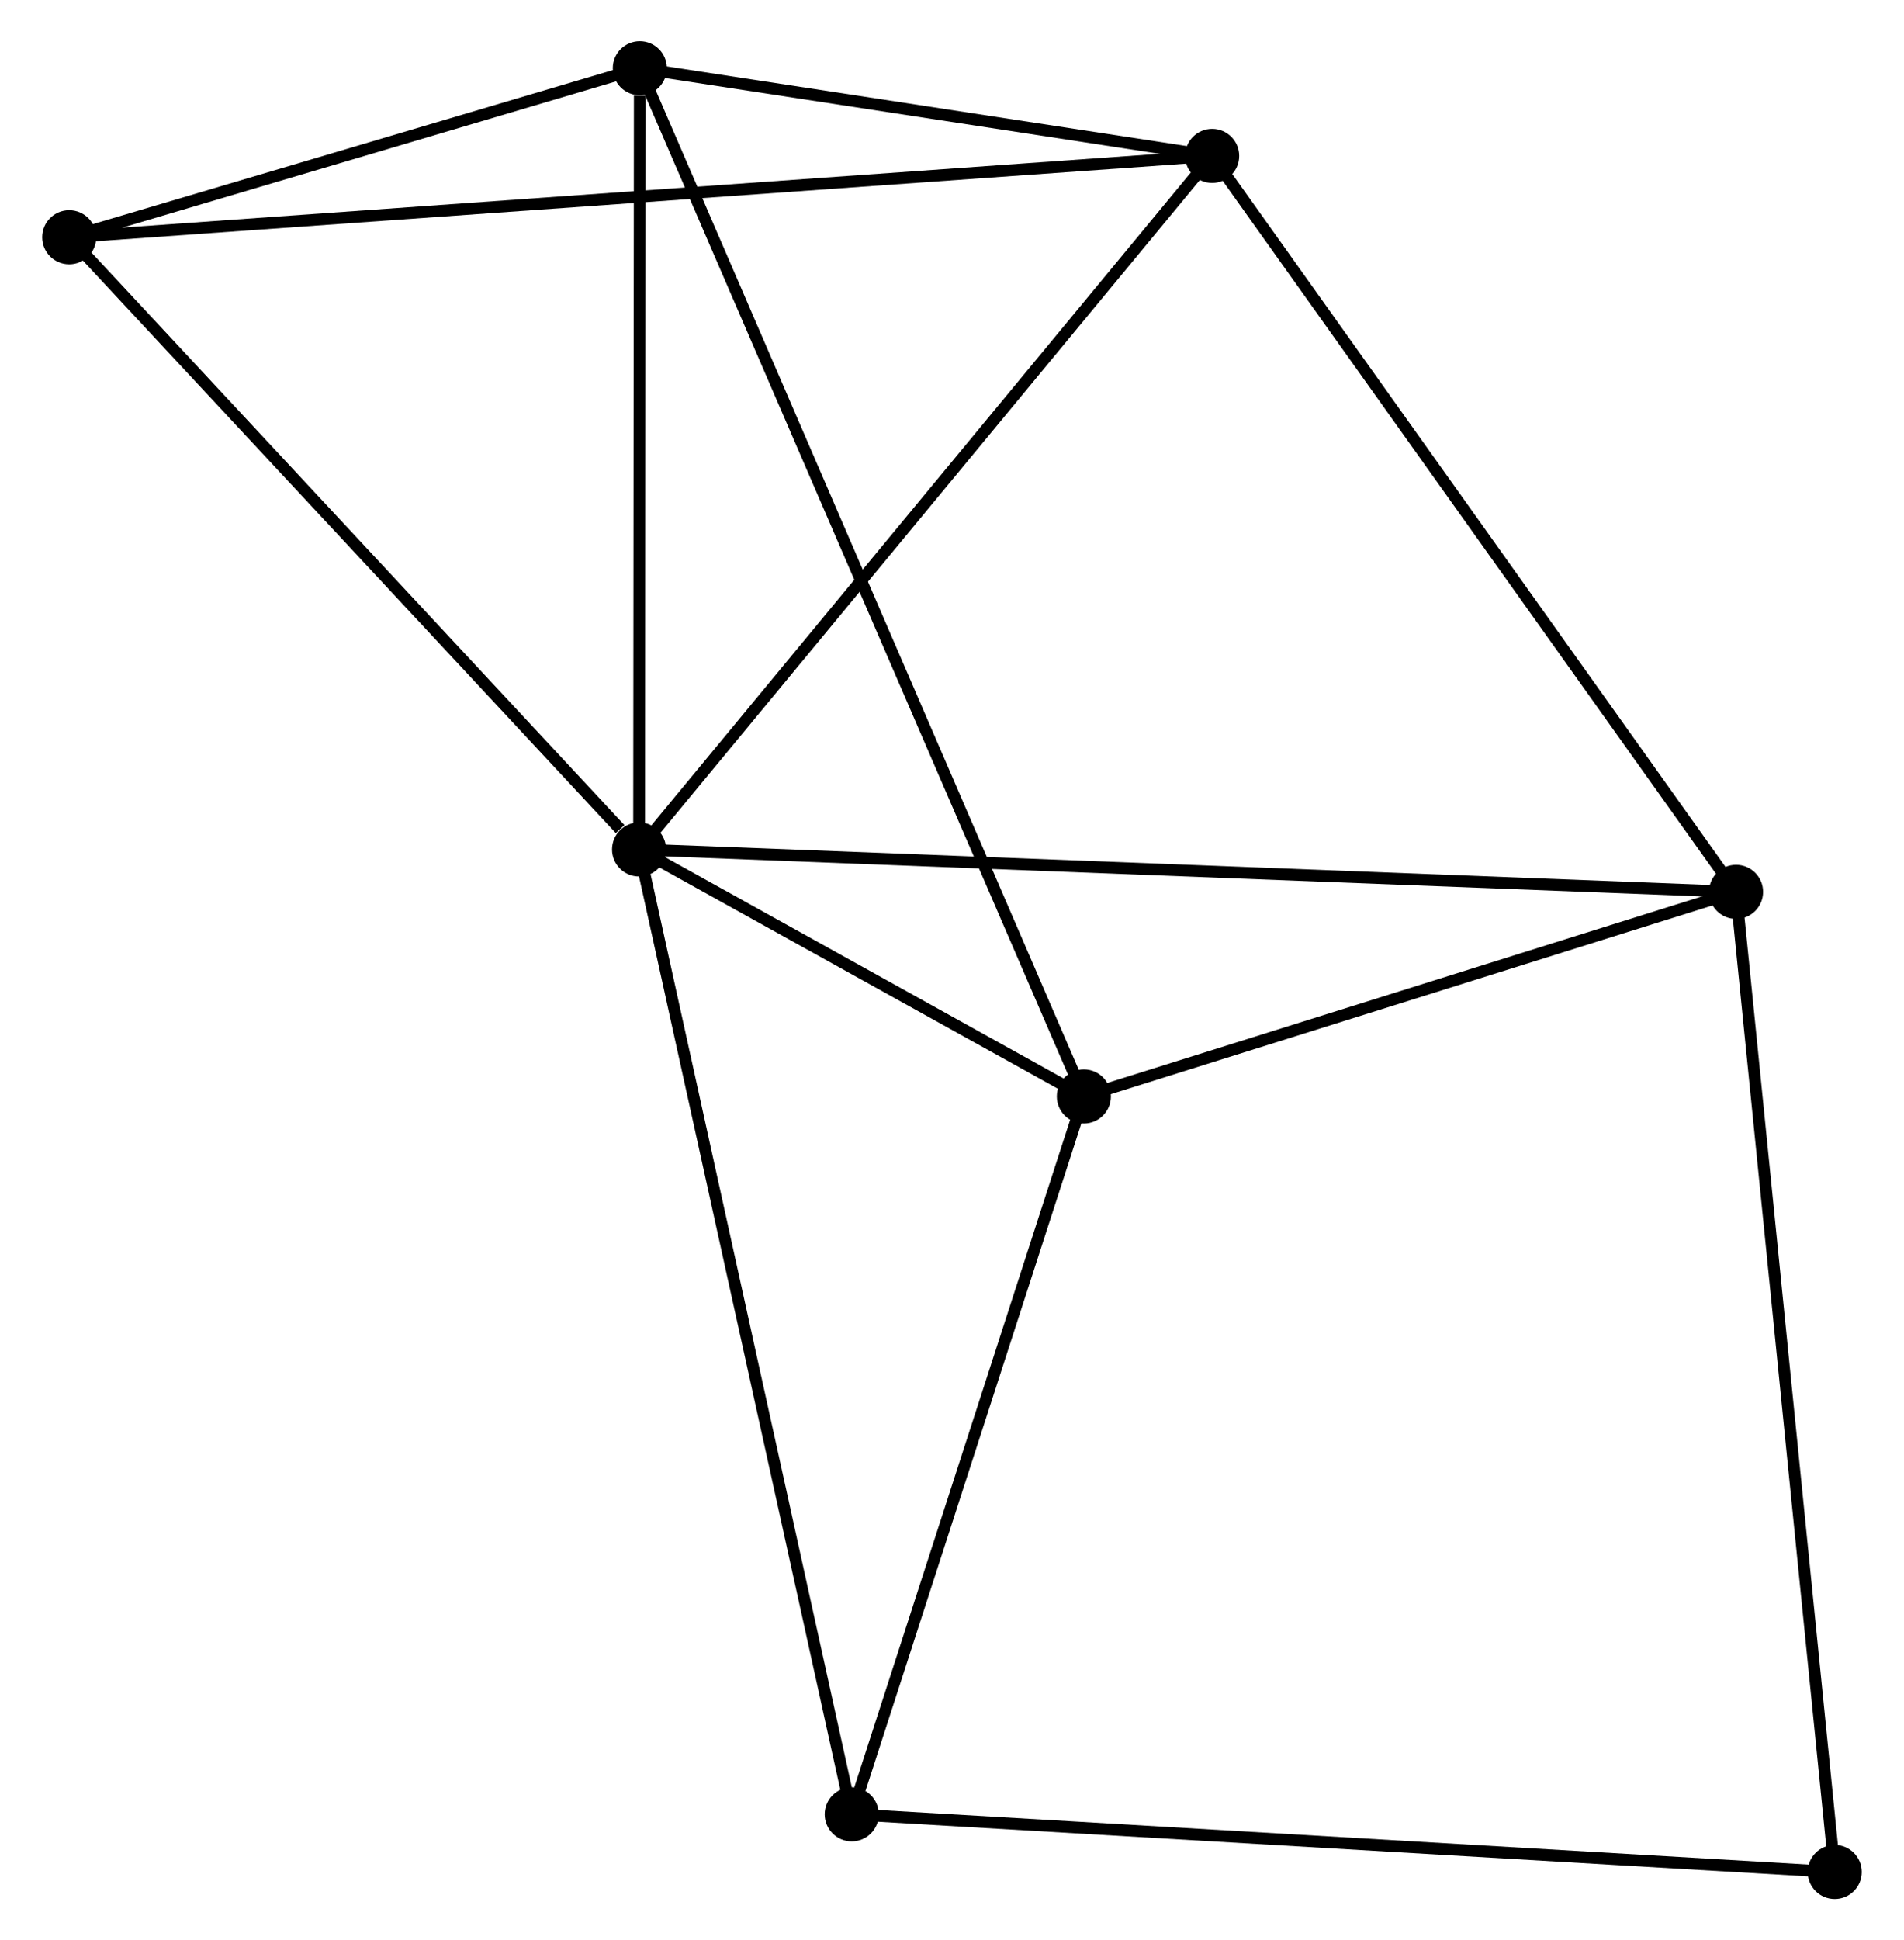 <?xml version="1.0" encoding="UTF-8" standalone="no"?>
<!DOCTYPE svg PUBLIC "-//W3C//DTD SVG 1.1//EN"
 "http://www.w3.org/Graphics/SVG/1.1/DTD/svg11.dtd">
<!-- Generated by graphviz version 2.36.0 (20140111.2315)
 -->
<!-- Title: %3 Pages: 1 -->
<svg width="162pt" height="165pt"
 viewBox="0.00 0.00 161.77 164.94" xmlns="http://www.w3.org/2000/svg" xmlns:xlink="http://www.w3.org/1999/xlink">
<g id="graph0" class="graph" transform="scale(1 1) rotate(0) translate(4 160.939)">
<title>%3</title>
<!-- 0 -->
<g id="node1" class="node"><title>0</title>
<ellipse fill="black" stroke="black" cx="50.27" cy="-88.726" rx="1.8" ry="1.8"/>
</g>
<!-- 1 -->
<g id="node2" class="node"><title>1</title>
<ellipse fill="black" stroke="black" cx="88.1" cy="-67.729" rx="1.8" ry="1.8"/>
</g>
<!-- 0&#45;&#45;1 -->
<g id="edge1" class="edge"><title>0&#45;&#45;1</title>
<path fill="none" stroke="black" d="M51.896,-87.824C58.119,-84.37 80.384,-72.011 86.523,-68.604"/>
</g>
<!-- 2 -->
<g id="node3" class="node"><title>2</title>
<ellipse fill="black" stroke="black" cx="99.013" cy="-147.685" rx="1.8" ry="1.8"/>
</g>
<!-- 0&#45;&#45;2 -->
<g id="edge2" class="edge"><title>0&#45;&#45;2</title>
<path fill="none" stroke="black" d="M51.475,-90.183C58.16,-98.269 90.645,-137.563 97.671,-146.062"/>
</g>
<!-- 3 -->
<g id="node4" class="node"><title>3</title>
<ellipse fill="black" stroke="black" cx="143.572" cy="-85.121" rx="1.8" ry="1.8"/>
</g>
<!-- 0&#45;&#45;3 -->
<g id="edge3" class="edge"><title>0&#45;&#45;3</title>
<path fill="none" stroke="black" d="M52.219,-88.65C64.362,-88.181 129.523,-85.663 141.634,-85.195"/>
</g>
<!-- 4 -->
<g id="node5" class="node"><title>4</title>
<ellipse fill="black" stroke="black" cx="50.333" cy="-155.139" rx="1.8" ry="1.8"/>
</g>
<!-- 0&#45;&#45;4 -->
<g id="edge4" class="edge"><title>0&#45;&#45;4</title>
<path fill="none" stroke="black" d="M50.272,-90.642C50.281,-100.17 50.321,-142.405 50.33,-152.814"/>
</g>
<!-- 5 -->
<g id="node6" class="node"><title>5</title>
<ellipse fill="black" stroke="black" cx="1.8" cy="-140.77" rx="1.8" ry="1.8"/>
</g>
<!-- 0&#45;&#45;5 -->
<g id="edge5" class="edge"><title>0&#45;&#45;5</title>
<path fill="none" stroke="black" d="M48.658,-90.457C41.167,-98.5 9.851,-132.125 3.09,-139.384"/>
</g>
<!-- 6 -->
<g id="node7" class="node"><title>6</title>
<ellipse fill="black" stroke="black" cx="68.358" cy="-6.702" rx="1.8" ry="1.8"/>
</g>
<!-- 0&#45;&#45;6 -->
<g id="edge6" class="edge"><title>0&#45;&#45;6</title>
<path fill="none" stroke="black" d="M50.718,-86.698C53.22,-75.35 65.465,-19.821 67.927,-8.658"/>
</g>
<!-- 1&#45;&#45;3 -->
<g id="edge7" class="edge"><title>1&#45;&#45;3</title>
<path fill="none" stroke="black" d="M89.946,-68.307C98.368,-70.948 133.109,-81.84 141.663,-84.522"/>
</g>
<!-- 1&#45;&#45;4 -->
<g id="edge8" class="edge"><title>1&#45;&#45;4</title>
<path fill="none" stroke="black" d="M87.312,-69.554C82.397,-80.93 56.02,-141.977 51.117,-153.323"/>
</g>
<!-- 1&#45;&#45;6 -->
<g id="edge9" class="edge"><title>1&#45;&#45;6</title>
<path fill="none" stroke="black" d="M87.531,-65.968C84.699,-57.213 72.144,-18.403 69.049,-8.838"/>
</g>
<!-- 2&#45;&#45;3 -->
<g id="edge10" class="edge"><title>2&#45;&#45;3</title>
<path fill="none" stroke="black" d="M100.115,-146.138C106.226,-137.558 135.922,-95.861 142.345,-86.843"/>
</g>
<!-- 2&#45;&#45;4 -->
<g id="edge11" class="edge"><title>2&#45;&#45;4</title>
<path fill="none" stroke="black" d="M96.921,-148.005C88.914,-149.231 60.262,-153.619 52.362,-154.828"/>
</g>
<!-- 2&#45;&#45;5 -->
<g id="edge12" class="edge"><title>2&#45;&#45;5</title>
<path fill="none" stroke="black" d="M96.983,-147.54C84.331,-146.64 16.438,-141.811 3.819,-140.913"/>
</g>
<!-- 7 -->
<g id="node8" class="node"><title>7</title>
<ellipse fill="black" stroke="black" cx="151.965" cy="-1.8" rx="1.8" ry="1.8"/>
</g>
<!-- 3&#45;&#45;7 -->
<g id="edge13" class="edge"><title>3&#45;&#45;7</title>
<path fill="none" stroke="black" d="M143.779,-83.061C144.941,-71.533 150.623,-15.126 151.765,-3.788"/>
</g>
<!-- 4&#45;&#45;5 -->
<g id="edge14" class="edge"><title>4&#45;&#45;5</title>
<path fill="none" stroke="black" d="M48.247,-154.522C40.264,-152.158 11.7,-143.701 3.824,-141.369"/>
</g>
<!-- 6&#45;&#45;7 -->
<g id="edge15" class="edge"><title>6&#45;&#45;7</title>
<path fill="none" stroke="black" d="M70.425,-6.581C81.992,-5.902 138.593,-2.584 149.971,-1.917"/>
</g>
</g>
</svg>
